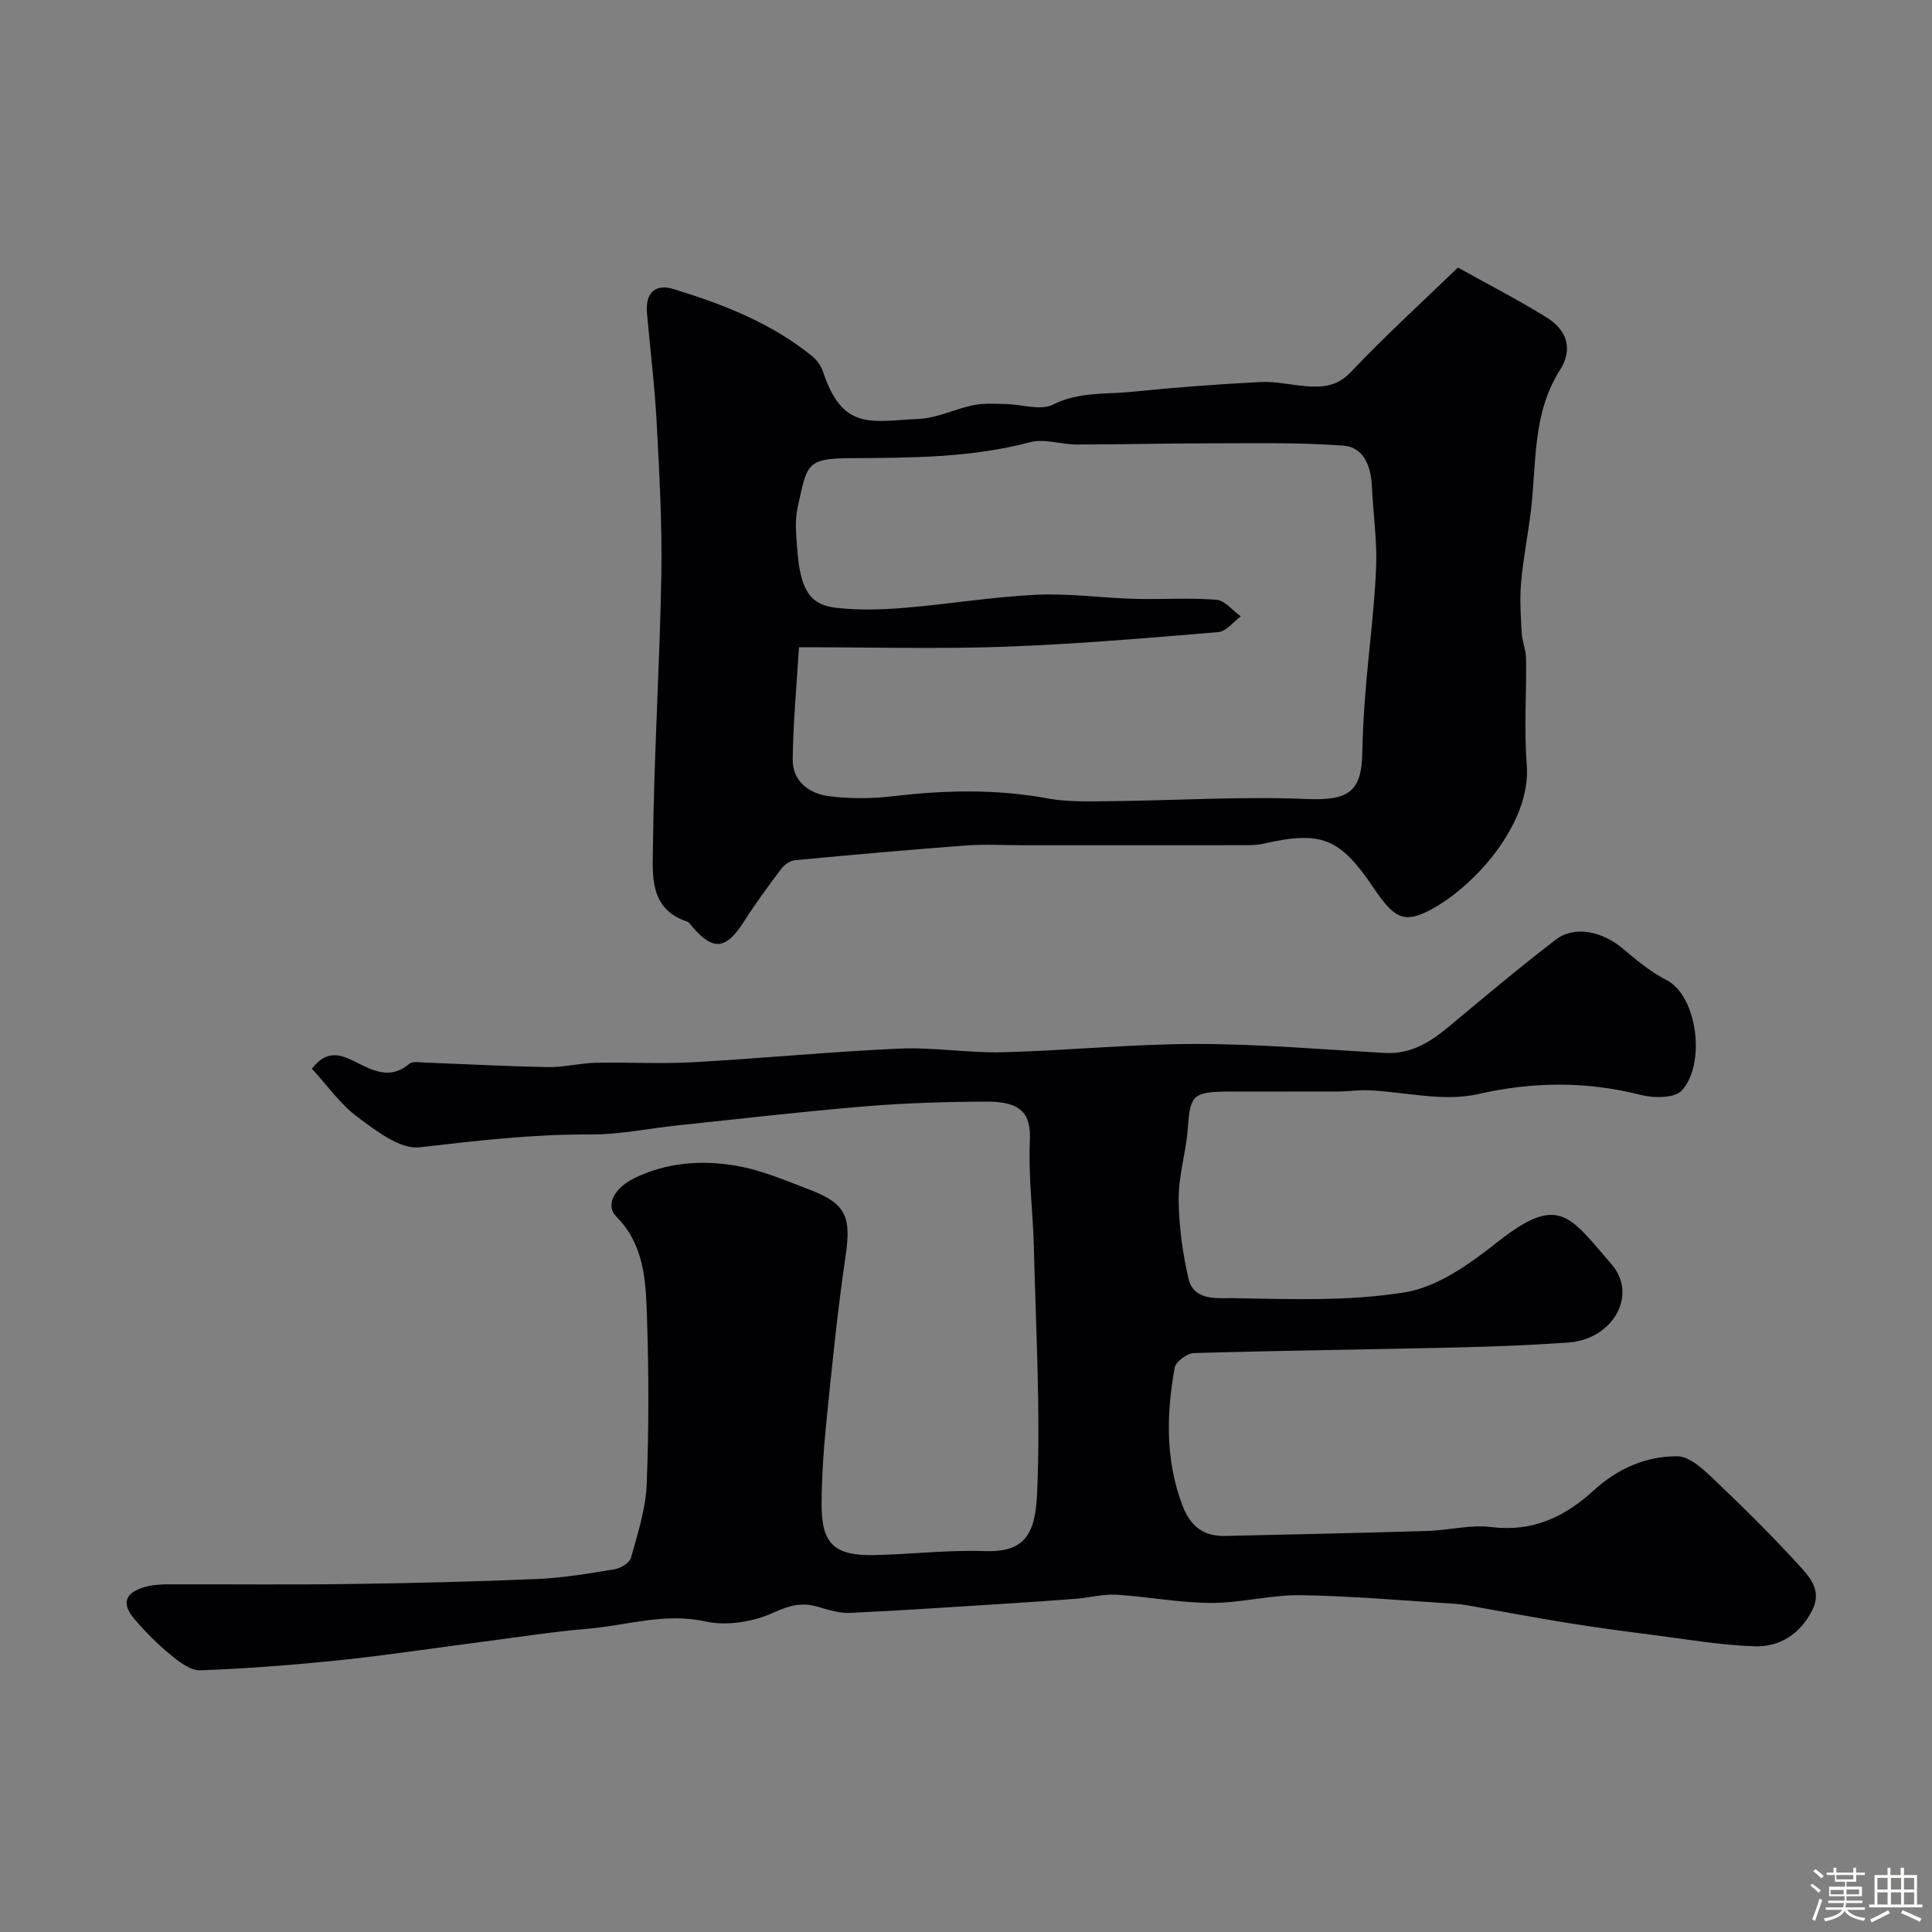 <svg enable-background="new 0 0 400 400" viewBox="0 0 400 400" xmlns="http://www.w3.org/2000/svg"><rect x="0" y="0" width="400" height="400" fill="#808080" stroke="none"/><path d="m374.8 390.4.4-.4c.7.5 1.3 1 1.8 1.4l-.5.5c-.5-.6-1.1-1.1-1.7-1.5zm1 7.3-.6-.3c.5-1.4 1.1-2.8 1.5-4.3.2.1.4.2.6.3-.5 1.3-1 2.8-1.5 4.3zm-.4-10.3.5-.4c.4.3 1 .8 1.7 1.4l-.5.5c-.5-.5-1.1-1-1.7-1.5zm2.5.3h1.7v-1h.6v1h3.5v-1h.6v1h1.8v.5h-1.8v1.4h-2v1h3.2v2h-3.2v.9h3.3v.5h-3.4c0 .3-.1.6-.1.9h4v.5h-3.7c.7.9 1.9 1.5 3.8 1.7-.1.2-.2.4-.3.6-2.1-.4-3.5-1.1-4-2.1-.4 1-1.8 1.7-4 2.2-.1-.2-.2-.4-.3-.6 2.1-.4 3.4-1 3.8-1.8h-3.4v-.5h3.6c.1-.3.1-.6.2-.9h-3.3v-.5h3.4c0-.3 0-.6 0-.9h-3.2v-2h3.3v-1h-2.1v-1.4h-1.7v-.5zm1.1 3.5v1h2.7c0-.3 0-.4 0-.4 0-.1 0-.2 0-.2 0-.1 0-.2 0-.3h-2.7zm1.2-3v.9h3.5v-.9zm4.7 3h-2.6v.6.4h2.6z" fill="#fcfbfa"/><path d="m393.6 386.7h.6v1.5h2.7v6.1h1.1v.6h-11v-.6h1.1v-6.1h2.7v-1.5h.6v1.5h2.1v-1.5zm-2.7 8.8.4.6c-1.2.6-2.5 1.3-3.8 1.9-.1-.2-.2-.4-.3-.6 1.2-.6 2.5-1.2 3.7-1.9zm-2.2-6.7v2.4h2.1v-2.4zm0 3v2.5h2.1v-2.5zm2.8-3v2.4h2.1v-2.4zm0 3v2.5h2.1v-2.5zm6 6.1c-1.4-.7-2.7-1.3-3.9-1.8l.3-.6c1.5.6 2.7 1.2 3.9 1.7zm-1.2-9.1h-2.1v2.4h2.1zm-2.1 3v2.5h2.1v-2.5z" fill="#fcfbfa"/><g fill="#010103"><path d="m64.58 221.27c3.04-3.99 5.91-2.96 8.79-1.53 3.71 1.84 7.34 3.93 11.38.51.71-.6 2.26-.28 3.42-.24 8.43.31 16.86.77 25.3.92 3.26.06 6.53-.81 9.8-.89 6.7-.15 13.41.26 20.09-.11 14.31-.79 28.59-2.19 42.91-2.83 7.07-.31 14.21.94 21.3.76 13.38-.34 26.74-1.72 40.11-1.72 13.04 0 26.08 1.15 39.11 1.86 5.34.29 9.36-2.26 13.24-5.5 7.27-6.07 14.54-12.17 22.05-17.94 3.87-2.98 9.57-1.8 13.91 1.84 2.84 2.38 5.76 4.84 9.03 6.5 6.4 3.25 8.22 17.39 3.17 22.89-1.46 1.59-5.75 1.59-8.4.92-11.34-2.87-22.31-2.8-33.87-.17-7.1 1.61-15.03-.48-22.59-.81-2.03-.09-4.08.24-6.13.25-7.67.03-15.33-.01-23 .02-7.24.03-7.8.79-8.28 7.64-.35 4.88-1.92 9.72-1.89 14.58.03 5.53.8 11.16 2.05 16.56 1.07 4.63 6.07 3.94 9.14 3.99 11.93.19 24.06.7 35.73-1.23 6.78-1.12 13.43-5.92 19.09-10.39 12.65-9.98 14.82-5.6 23.63 4.63 5.53 6.41.15 15.52-8.89 16.17-7.75.55-15.53.85-23.3 1.03-18.1.42-36.2.63-54.3 1.16-1.41.04-3.75 1.77-3.97 3.02-1.73 9.61-1.96 19.17 1.63 28.59 1.64 4.31 4.39 6.35 8.83 6.25 13.94-.31 27.87-.61 41.8-1.03 4.44-.13 8.96-1.35 13.29-.81 8.6 1.07 15.23-2.12 21.29-7.66 4.85-4.43 10.76-7.05 17.24-6.99 2.44.02 5.16 2.5 7.2 4.44 6.09 5.78 12.09 11.69 17.76 17.89 2.28 2.49 5.1 5.34 2.94 9.57-2.5 4.89-6.71 7.6-11.83 7.44-7.18-.22-14.32-1.49-21.47-2.4-5.83-.74-11.66-1.52-17.46-2.46-6.89-1.11-13.75-2.42-20.62-3.62-.97-.17-1.96-.29-2.94-.35-10.52-.64-21.04-1.6-31.57-1.75-6.18-.09-12.38 1.62-18.57 1.6-6.53-.02-13.05-1.3-19.59-1.7-2.73-.16-5.51.61-8.28.83-4.76.38-9.53.7-14.29 1-10.84.68-21.67 1.43-32.51 1.93-2.2.1-4.5-.59-6.66-1.24-3.32-.99-5.87-.36-9.19 1.16-4.17 1.92-9.7 2.84-14.12 1.86-8.49-1.88-16.33.83-24.43 1.51-7.5.63-14.95 1.82-22.41 2.78-9.58 1.24-19.13 2.7-28.73 3.7-9.66 1-19.36 1.77-29.06 2.12-2.06.07-4.43-1.8-6.24-3.29-2.69-2.21-5.18-4.73-7.44-7.39-2.7-3.17-1.89-5.41 2.24-6.58 1.55-.44 3.24-.54 4.87-.54 12.33-.04 24.67.11 37-.06 13.1-.18 26.21-.48 39.3-1.04 5.37-.23 10.73-1.14 16.05-2.02 1.27-.21 3.11-1.33 3.4-2.38 1.38-4.99 3.04-10.07 3.25-15.18.47-11.65.43-23.34.05-34.99-.24-7.27-.59-14.7-6.36-20.5-2.25-2.26-.49-5.83 3.67-7.88 6.73-3.32 14.03-3.85 21.19-2.61 5.22.9 10.26 3.07 15.26 4.98 7.57 2.89 8.56 5.68 7.35 13.86-1.68 11.34-2.8 22.77-3.96 34.18-.57 5.58-.94 11.2-.99 16.8-.07 8.41 2.52 10.94 10.92 10.78 7.6-.15 15.21-1.09 22.79-.82 8.24.29 10.53-3.32 10.91-11.93.75-16.89-.26-33.86-.66-50.79-.18-7.44-1.18-14.89-.84-22.3.26-5.69-1.95-8.07-8.98-8.04-8.43.03-16.88.29-25.28.99-12.91 1.07-25.79 2.58-38.68 3.93-6.01.63-12.01 1.92-18.01 1.88-11.91-.08-23.62 1.29-35.41 2.66-3.98.46-8.91-3.36-12.7-6.17-3.67-2.69-6.37-6.61-9.58-10.1z"/><path d="m301.85 55.39c6.25 3.49 12.45 6.67 18.36 10.33 4.28 2.65 5.49 6.61 2.77 10.88-5.73 9-4.84 19.12-6 28.94-.59 5.01-1.61 9.97-2.05 14.99-.31 3.48-.07 7.02.12 10.52.1 1.76.88 3.5.9 5.25.11 7.33-.44 14.7.15 21.98 1.01 12.49-11.43 25.88-20.47 30.37-5.05 2.5-7.05 1.41-11.32-4.93-6.91-10.26-10.77-11.77-22.79-9.03-1.43.33-2.96.29-4.44.3-15.02.02-30.05.01-45.08.01-4 0-8.01-.25-11.99.05-11.8.88-23.59 1.93-35.38 3.04-1 .09-2.19.88-2.81 1.71-2.68 3.55-5.34 7.14-7.72 10.89-3.74 5.92-6.42 6.28-10.79 1.15-.32-.38-.64-.9-1.06-1.04-7.94-2.63-7.12-9.77-7.06-15.56.19-18.69 1.4-37.36 1.73-56.05.19-10.59-.41-21.2-.97-31.78-.4-7.54-1.34-15.06-2-22.59-.36-4.16 1.66-6.16 5.56-4.96 10.25 3.15 20.2 7.03 28.65 13.89.97.79 1.83 1.99 2.22 3.17 4.12 12.37 9.95 10.27 19.85 9.81 3.81-.18 7.51-2.07 11.32-2.85 2.15-.44 4.43-.27 6.65-.23 3.32.06 7.23 1.42 9.83.11 5.38-2.7 10.93-2.08 16.4-2.65 8.84-.91 17.71-1.56 26.58-2.02 3.07-.16 6.19.61 9.29.86 3.5.28 6.52.1 9.39-2.94 6.95-7.34 14.43-14.15 22.16-21.62zm-136.43 78.61c-.48 7.94-1.21 15.59-1.3 23.25-.05 4.55 3.45 7.06 7.5 7.59 4.42.58 9.03.51 13.47-.01 10.62-1.25 21.14-1.49 31.74.46 4.34.8 8.89.62 13.35.58 13.43-.14 26.88-1.01 40.28-.45 8.45.36 11.46-1.25 11.59-9.54.07-4.45.35-8.91.72-13.35.68-8.34 1.8-16.66 2.14-25.01.23-5.57-.62-11.19-.87-16.79-.19-4.16-1.65-8.15-5.94-8.47-9.16-.68-18.4-.47-27.61-.47-9.19 0-18.38.24-27.56.24-3.23 0-6.69-1.26-9.66-.48-12.27 3.26-24.8 3.23-37.26 3.31-9.18.06-8.9 1.27-10.89 10.32-.59 2.7-.27 5.66-.06 8.48.61 8.33 2.52 11.55 8.05 12.18 4.6.52 9.34.4 13.98.02 9.14-.75 18.22-2.27 27.37-2.72 6.74-.33 13.53.65 20.3.84 5.69.16 11.4-.25 17.06.19 1.77.14 3.39 2.24 5.08 3.44-1.55 1.13-3.03 3.13-4.66 3.26-14.75 1.23-29.52 2.5-44.31 3.03-13.81.49-27.64.1-42.51.1z"/></g></svg>